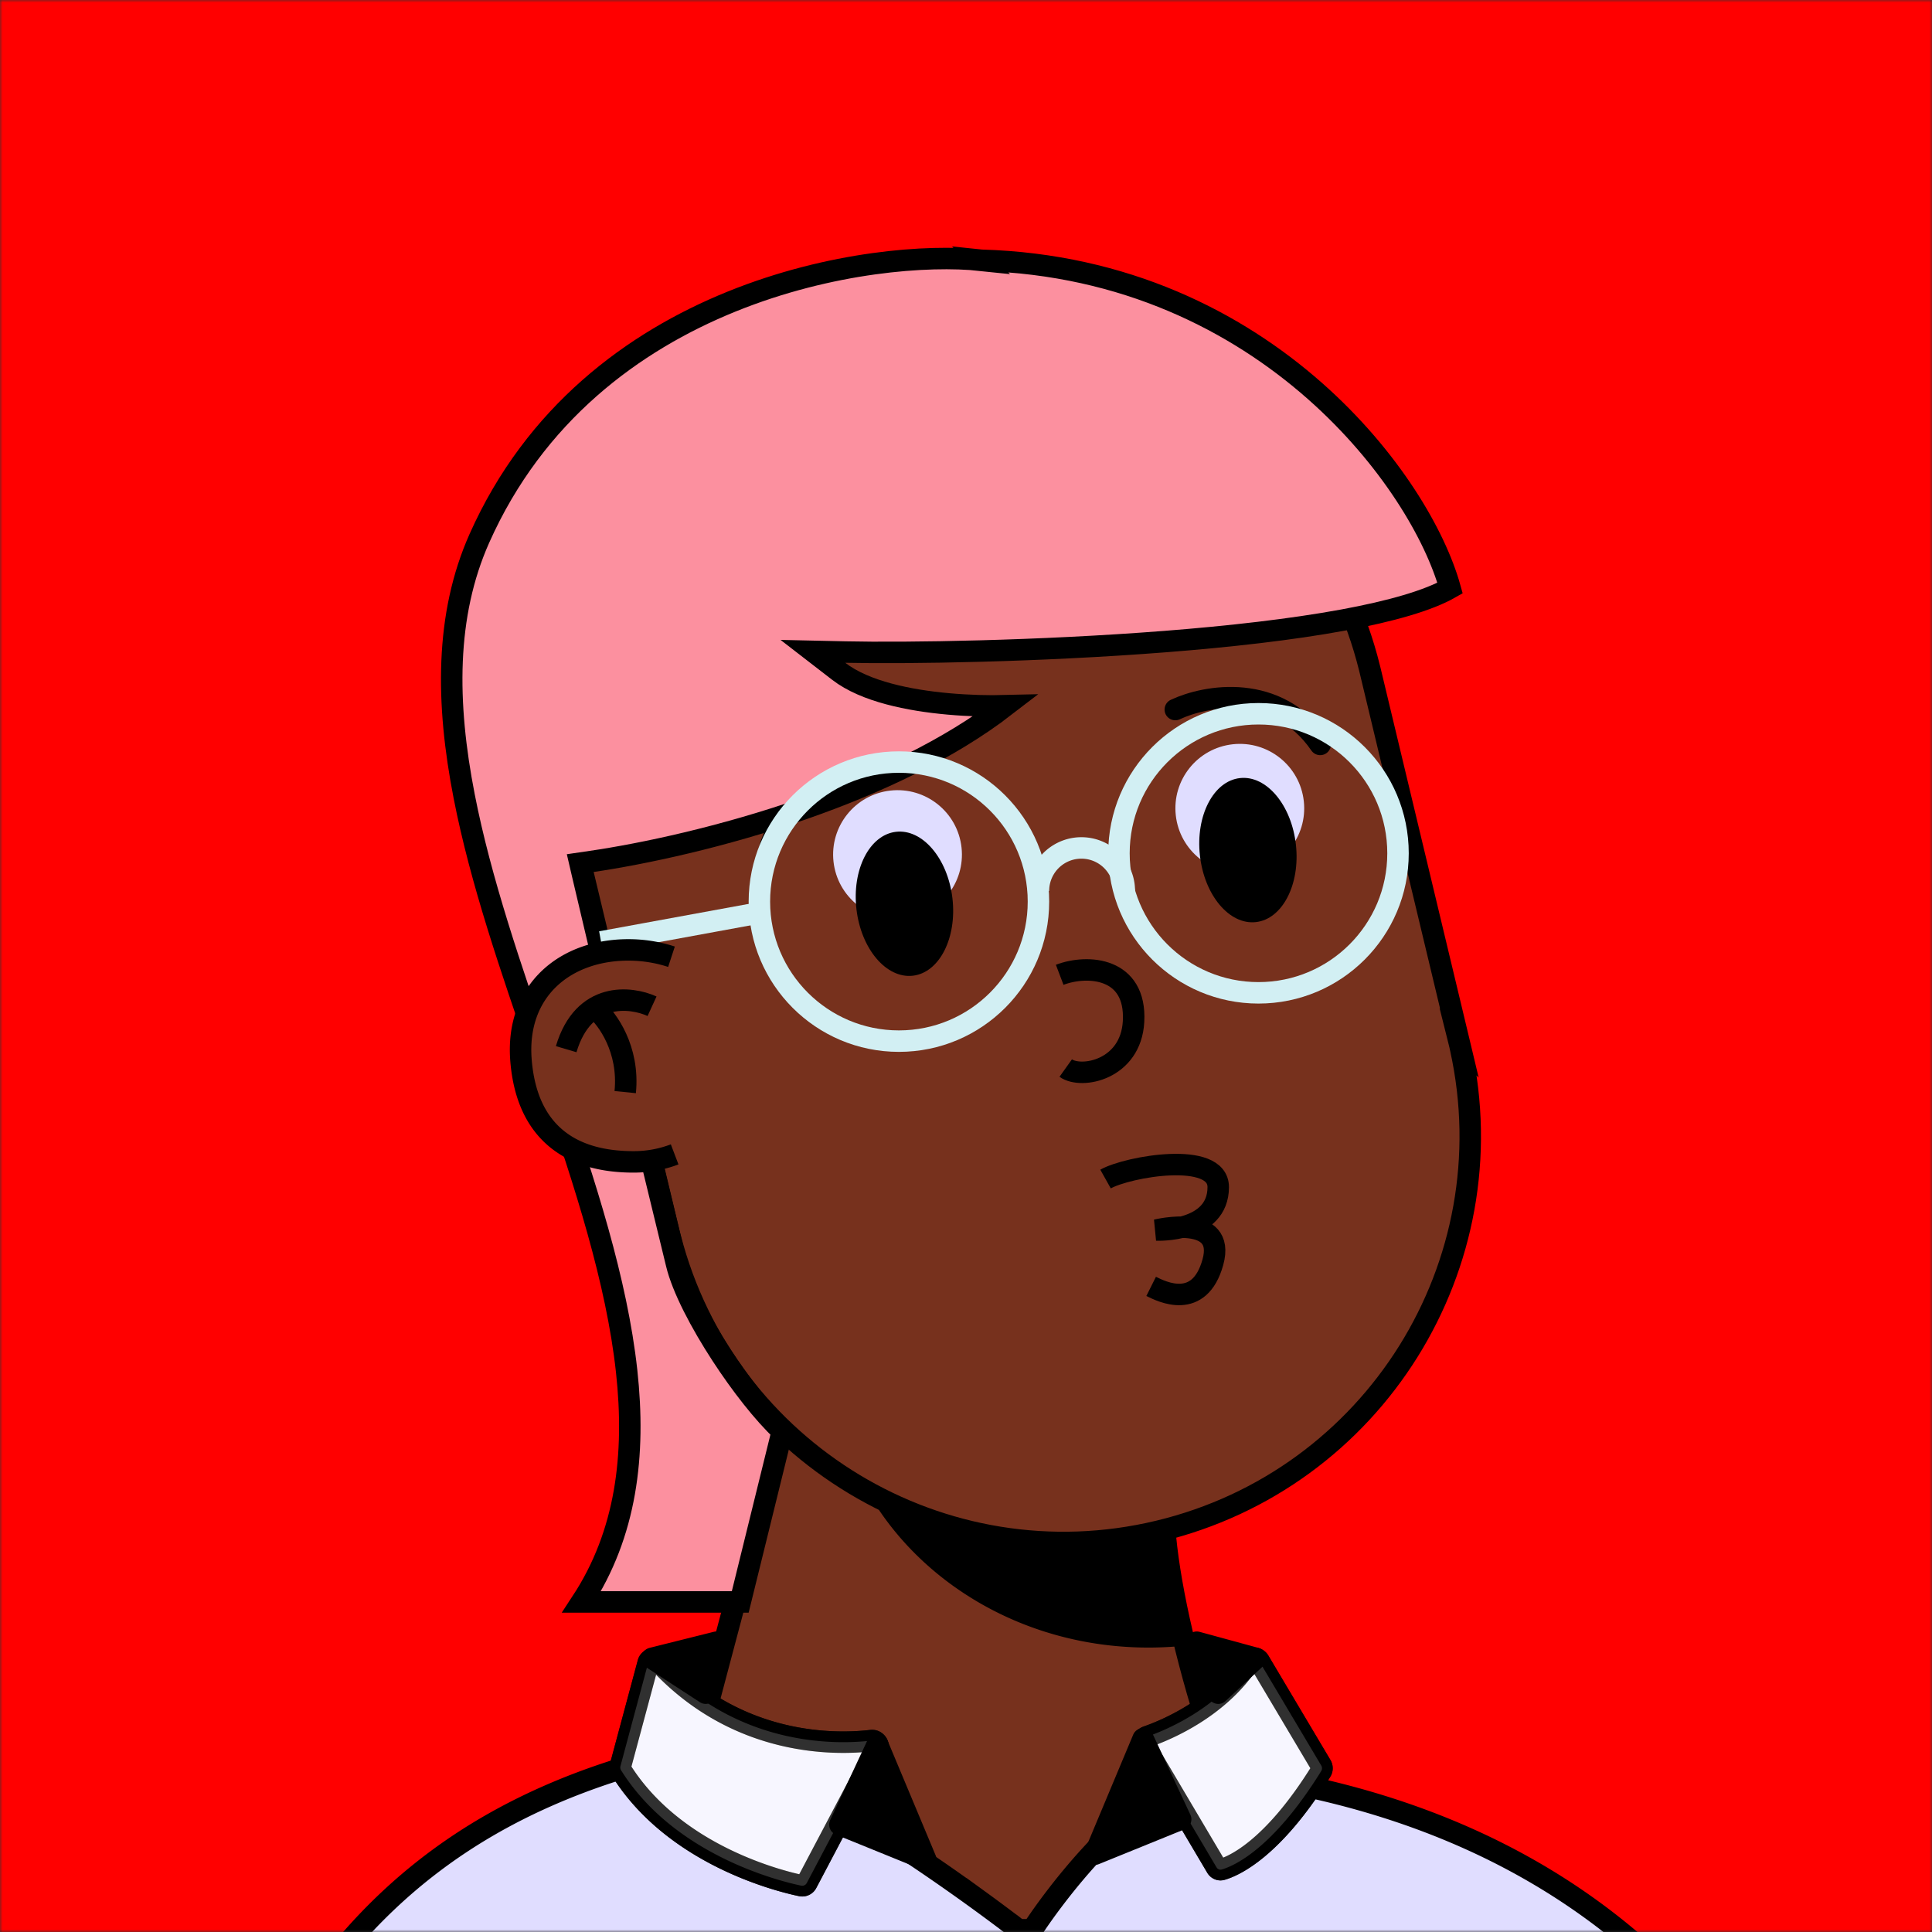 <svg xmlns:dc="http://purl.org/dc/elements/1.1/" xmlns:cc="http://creativecommons.org/ns#" xmlns:rdf="http://www.w3.org/1999/02/22-rdf-syntax-ns#" xmlns:svg="http://www.w3.org/2000/svg" xmlns="http://www.w3.org/2000/svg" viewBox="0 0 360 360" fill="none"><rect x="0" y="0" width="360" height="360" fill="#333333" stroke="none"/><mask id="avatarsRadiusMask"><rect width="360" height="360" rx="0" ry="0" x="0" y="0" fill="#fff"/></mask><g mask="url(#avatarsRadiusMask)"><rect fill="#FF0000" width="360" height="360" x="0" y="0"/><g transform="translate(90, 43)"><path d="M154 319.5c-14.4-20-25.667-58.666-27-78L58.5 212 30 319.5h124z" fill="#77311D" stroke="#000" stroke-width="4"/><path d="M130.373 263.688A65.051 65.051 0 01124 264c-30.779 0-56.053-21.572-58.76-49.098L127 241.5c.378 5.48 1.554 13.316 3.373 22.188z" fill="#000"/><path d="M181.939 151.374l.002.009.093.389.144.654c8.851 40.206-16.109 80.258-56.315 89.89-40.205 9.633-80.606-14.759-90.935-54.61l-.19-.733-16.735-69.844-.067-.289C8.512 76.334 33.544 35.757 74.048 26.053c40.504-9.704 81.206 15.123 91.161 55.501l.051.208.02.083.001.005.048.198.047.199.002.004 16.396 68.437.003.009.081.338.081.339z" fill="#77311D" stroke="#000" stroke-width="4"/></g><g transform="translate(180, 203)"><path d="M26 16.697c4.167-2.334 21-5.3 21 1.5 0 8.5-11.5 8-11.5 8s13.045-3.162 10.5 6c-2.5 9-9.5 5.5-11.5 4.5" stroke="#000" stroke-width="4"/></g><g transform="translate(120, 122)"><path d="M99 10.214c5.667-2.666 19-5.1 27 6.5M23.58 35.521c2.07-5.91 9.681-17.125 23.562-14.699" stroke="#000000" stroke-width="4" stroke-linecap="round"/></g><g transform="translate(59, 31)"><path d="M123.788 17.489l.076.008.077.002c26.669.785 47.401 11.398 62.072 24.35 14.056 12.41 22.45 26.874 25.187 36.733-4.06 2.317-11.015 4.311-19.885 5.947-9.676 1.783-21.293 3.086-33.147 4.015-23.706 1.857-48.19 2.205-59.625 1.957l-6.073-.133 4.806 3.715c2.498 1.93 5.823 3.273 9.339 4.217 3.541.952 7.419 1.535 11.131 1.867 3.824.342 7.553.422 10.641.343-10.587 8.162-24.062 14.438-37.349 19.09-15.346 5.373-30.27 8.52-39.829 9.921l-2.149.315.491 2.116c3.347 14.429 9.5 39.651 13.628 56.567 1.831 7.506 3.263 13.376 3.875 15.944 1.084 4.554 4.498 11.045 8.394 17.028 3.593 5.517 7.785 10.889 11.322 14.196L78.932 267.5h-29.56c8.337-12.713 10.097-27.403 8.397-42.983-1.84-16.864-7.762-35.004-14.003-53.167-.615-1.788-1.232-3.576-1.85-5.364-5.683-16.459-11.352-32.873-14.422-48.604-3.402-17.424-3.553-33.73 2.832-48.068 10.34-23.214 28.667-36.694 47-44.123 18.375-7.446 36.619-8.751 46.462-7.702z" fill="#FC909F" stroke="#000" stroke-width="4"/></g><g transform="translate(152, 139)"><circle cx="15.24" cy="20.239" r="12" transform="rotate(-6.276 15.24 20.24)" fill="#E0DDFF"/><ellipse cx="16.53" cy="29.402" rx="9" ry="13.5" transform="rotate(-6.776 16.53 29.402)" fill="#000"/><circle cx="79.019" cy="11.611" r="12" transform="rotate(-6.276 79.02 11.61)" fill="#E0DDFF"/><ellipse cx="80.531" cy="19.402" rx="9" ry="13.5" transform="rotate(-6.276 80.531 19.402)" fill="#000"/></g><g transform="translate(112, 131)"><g stroke="#D2EFF3" stroke-width="4"><circle cx="122.5" cy="28" r="26"/><circle cx="55.5" cy="37" r="26"/><path d="M97.5 35a8 8 0 00-16 0M30 39L0 44.5"/></g></g><g transform="translate(186.37, 168.42)"><path d="M11.088 13.22c5.22-1.985 14.323-1.386 13.763 8.714-.498 8.976-9.707 10.758-12.64 8.665" stroke="#000" stroke-width="4"/></g><g transform="translate(94, 174)"><path d="M30.5 6.176A23.778 23.778 0 0023.08 5c-10.493 0-19 6.5-18 18.5 1.042 12.5 8.507 17 19 17 1.168 0 2.31-.102 3.42-.299 1.21-.214 2.381-.54 3.5-.966" stroke="#000" stroke-width="8"/><path d="M31.5 39.036a19.382 19.382 0 01-7.42 1.464c-10.493 0-17.958-4.5-19-17-1-12 7.507-18.5 18-18.5 3.138 0 6.187.606 8.92 1.73l-.5 32.306z" fill="#77311D"/><path d="M27.5 13.5c-4-1.833-12.8-2.8-16 8M17 14c2.167 1.833 6.3 7.5 5.5 15.5" stroke="#000" stroke-width="4"/></g><g transform="translate(63, 292)"><g stroke="#000" stroke-width="4"><path d="M126.771 67.578L128 66l-1.229 1.578 1.722 1.34 1.186-1.83v-.001l.002-.003.009-.014.041-.063.038-.058.131-.196c.15-.225.375-.558.67-.984.588-.85 1.453-2.067 2.548-3.523 2.194-2.914 5.298-6.764 8.953-10.528 3.666-3.773 7.827-7.4 12.127-9.925 4.316-2.533 8.579-3.844 12.535-3.31 42.438 5.722 73.669 24.519 93.941 52.518h-273.3c16.3-29.342 39.484-48.019 77.07-56.588 1.602-.366 3.78-.255 6.503.379 2.695.626 5.768 1.727 9.081 3.184 6.627 2.913 14.024 7.16 20.976 11.56 6.941 4.394 13.386 8.907 18.1 12.324a364.95 364.95 0 015.605 4.144c.665.502 1.182.896 1.532 1.165l.398.306.1.078.025.02.006.004h.001z" fill="#E0DDFF"/><path d="M52.613 37.085l5.166-19.232c.21-.779 1.217-.999 1.761-.404 14.863 16.265 33.62 15.627 39.845 14.88.845-.1 1.507.824 1.11 1.577L87.338 58.859a.95.95 0 01-1.038.505c-3.948-.823-23.623-5.632-33.571-21.497a.991.991 0 01-.116-.782zm130.582-.104L171.615 17.5c-.393-.662-1.362-.65-1.781-.005-5.737 8.836-15.632 12.906-19.092 14.108-.622.217-.907.956-.571 1.523l13.502 22.815c.202.34.582.525.963.417 2.135-.608 9.46-3.672 18.546-18.336.196-.315.203-.72.013-1.04z" fill="#E0DDFF"/><path opacity=".75" d="M52.613 37.085l5.166-19.232c.21-.779 1.217-.999 1.761-.404 14.863 16.265 33.62 15.627 39.845 14.88.845-.1 1.507.824 1.11 1.577L87.338 58.859a.95.95 0 01-1.038.505c-3.948-.823-23.623-5.632-33.571-21.497a.991.991 0 01-.116-.782zm130.582-.104L171.615 17.5c-.393-.662-1.362-.65-1.781-.005-5.737 8.836-15.632 12.906-19.092 14.108-.622.217-.907.956-.571 1.523l13.502 22.815c.202.34.582.525.963.417 2.135-.608 9.46-3.672 18.546-18.336.196-.315.203-.72.013-1.04z" fill="#fff"/><path d="M109.5 54.5l-9-21.5-7 15 16 6.5zm31.5-1l9-21.5 7 15-16 6.5zM70.5 14l-12 3 10 6.5 2-9.5zm89.5 0l11 3-7 6.5-4-9.5z" fill="#000" stroke-linejoin="round"/></g></g></g></svg>